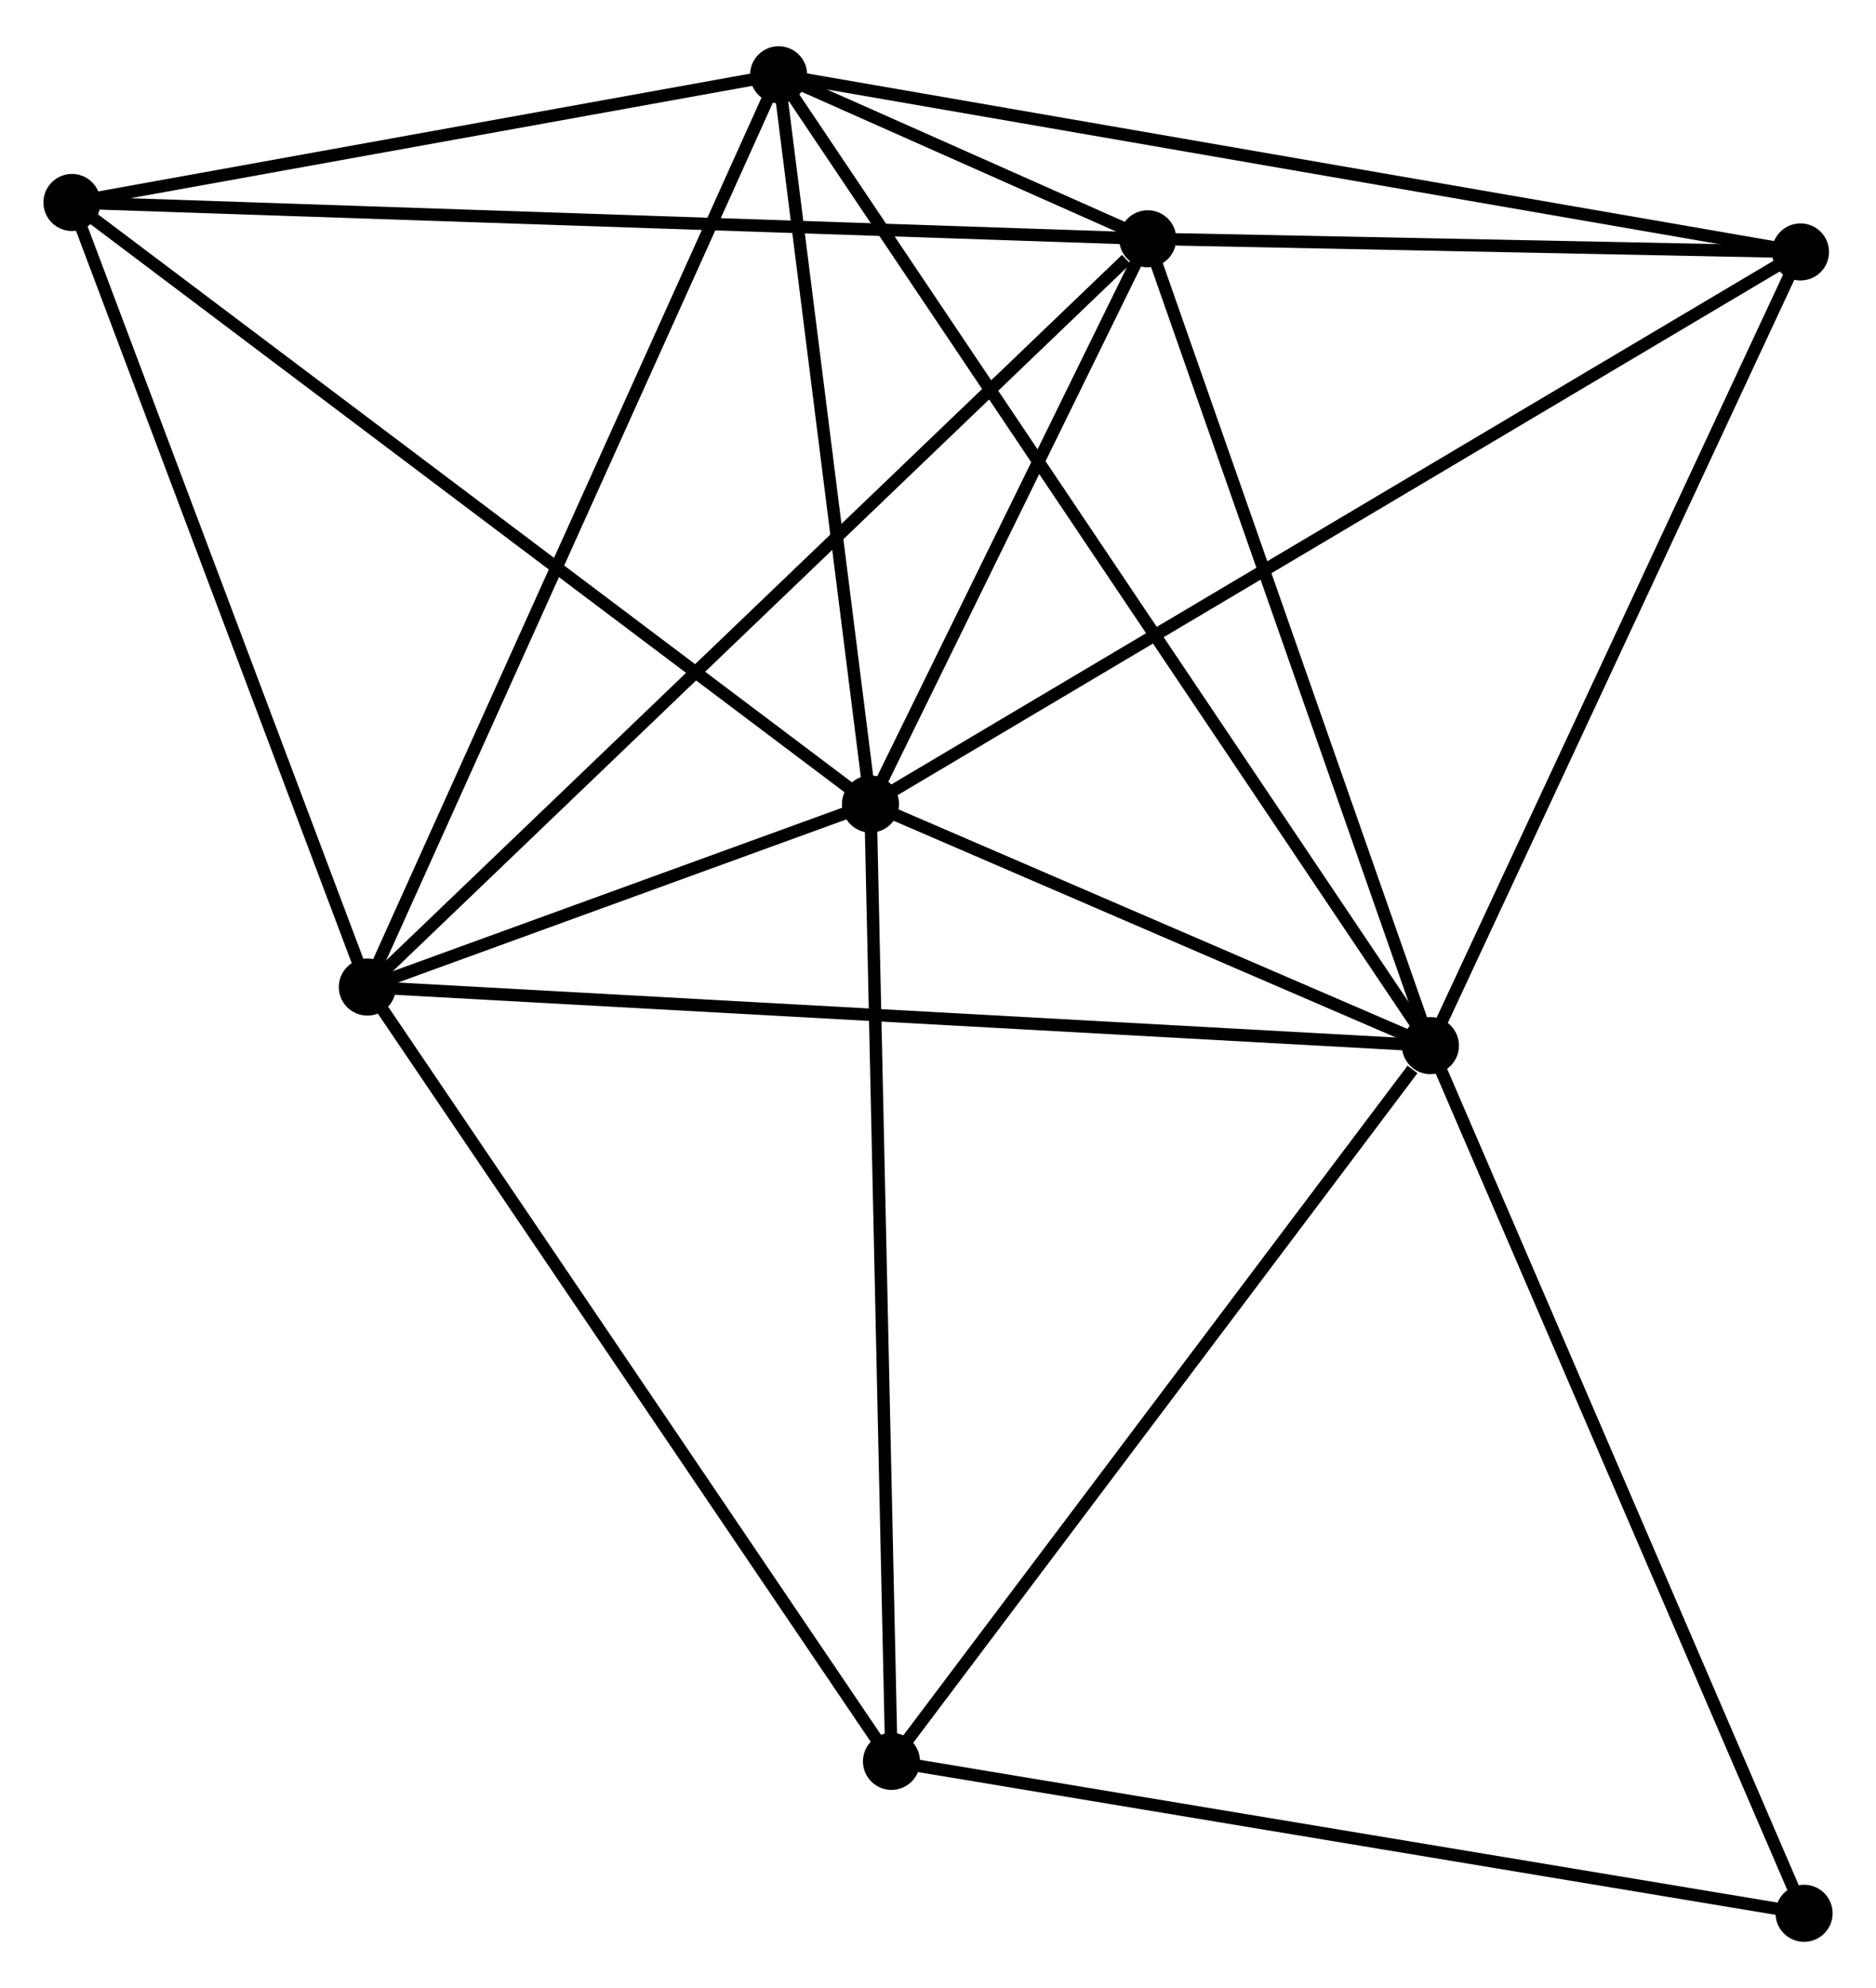 <?xml version="1.0" encoding="UTF-8" standalone="no"?>
<!DOCTYPE svg PUBLIC "-//W3C//DTD SVG 1.1//EN"
 "http://www.w3.org/Graphics/SVG/1.1/DTD/svg11.dtd">
<!-- Generated by graphviz version 2.36.0 (20140111.2315)
 -->
<!-- Title: %3 Pages: 1 -->
<svg width="151pt" height="160pt"
 viewBox="0.00 0.00 151.19 159.75" xmlns="http://www.w3.org/2000/svg" xmlns:xlink="http://www.w3.org/1999/xlink">
<g id="graph0" class="graph" transform="scale(1 1) rotate(0) translate(4 155.755)">
<title>%3</title>
<!-- 0 -->
<g id="node1" class="node"><title>0</title>
<ellipse fill="black" stroke="black" cx="111.28" cy="-71.719" rx="1.8" ry="1.8"/>
</g>
<!-- 1 -->
<g id="node2" class="node"><title>1</title>
<ellipse fill="black" stroke="black" cx="66.154" cy="-91.188" rx="1.8" ry="1.8"/>
</g>
<!-- 0&#45;&#45;1 -->
<g id="edge1" class="edge"><title>0&#45;&#45;1</title>
<path fill="none" stroke="black" d="M109.341,-72.556C101.918,-75.758 75.359,-87.217 68.036,-90.376"/>
</g>
<!-- 2 -->
<g id="node3" class="node"><title>2</title>
<ellipse fill="black" stroke="black" cx="25.606" cy="-76.439" rx="1.8" ry="1.8"/>
</g>
<!-- 0&#45;&#45;2 -->
<g id="edge2" class="edge"><title>0&#45;&#45;2</title>
<path fill="none" stroke="black" d="M109.162,-71.836C97.309,-72.489 39.308,-75.684 27.649,-76.327"/>
</g>
<!-- 3 -->
<g id="node4" class="node"><title>3</title>
<ellipse fill="black" stroke="black" cx="58.751" cy="-149.955" rx="1.8" ry="1.8"/>
</g>
<!-- 0&#45;&#45;3 -->
<g id="edge3" class="edge"><title>0&#45;&#45;3</title>
<path fill="none" stroke="black" d="M110.182,-73.353C103.346,-83.535 66.661,-138.174 59.842,-148.329"/>
</g>
<!-- 4 -->
<g id="node5" class="node"><title>4</title>
<ellipse fill="black" stroke="black" cx="88.497" cy="-136.737" rx="1.8" ry="1.8"/>
</g>
<!-- 0&#45;&#45;4 -->
<g id="edge4" class="edge"><title>0&#45;&#45;4</title>
<path fill="none" stroke="black" d="M110.622,-73.595C107.295,-83.089 92.344,-125.757 89.113,-134.977"/>
</g>
<!-- 5 -->
<g id="node6" class="node"><title>5</title>
<ellipse fill="black" stroke="black" cx="141.104" cy="-135.678" rx="1.8" ry="1.8"/>
</g>
<!-- 0&#45;&#45;5 -->
<g id="edge5" class="edge"><title>0&#45;&#45;5</title>
<path fill="none" stroke="black" d="M112.14,-73.565C116.495,-82.904 136.067,-124.877 140.297,-133.947"/>
</g>
<!-- 7 -->
<g id="node7" class="node"><title>7</title>
<ellipse fill="black" stroke="black" cx="67.846" cy="-14.042" rx="1.8" ry="1.8"/>
</g>
<!-- 0&#45;&#45;7 -->
<g id="edge6" class="edge"><title>0&#45;&#45;7</title>
<path fill="none" stroke="black" d="M109.834,-69.8C103.122,-60.887 75.06,-23.622 69.002,-15.577"/>
</g>
<!-- 8 -->
<g id="node8" class="node"><title>8</title>
<ellipse fill="black" stroke="black" cx="141.393" cy="-1.8" rx="1.8" ry="1.8"/>
</g>
<!-- 0&#45;&#45;8 -->
<g id="edge7" class="edge"><title>0&#45;&#45;8</title>
<path fill="none" stroke="black" d="M112.024,-69.991C116.154,-60.402 136.223,-13.803 140.564,-3.725"/>
</g>
<!-- 1&#45;&#45;2 -->
<g id="edge8" class="edge"><title>1&#45;&#45;2</title>
<path fill="none" stroke="black" d="M64.412,-90.555C57.863,-88.173 34.739,-79.761 27.672,-77.191"/>
</g>
<!-- 1&#45;&#45;3 -->
<g id="edge9" class="edge"><title>1&#45;&#45;3</title>
<path fill="none" stroke="black" d="M65.908,-93.144C64.784,-102.066 60.147,-138.87 59.006,-147.932"/>
</g>
<!-- 1&#45;&#45;4 -->
<g id="edge10" class="edge"><title>1&#45;&#45;4</title>
<path fill="none" stroke="black" d="M67.114,-93.145C70.789,-100.638 83.939,-127.446 87.565,-134.837"/>
</g>
<!-- 1&#45;&#45;5 -->
<g id="edge11" class="edge"><title>1&#45;&#45;5</title>
<path fill="none" stroke="black" d="M67.72,-92.118C77.474,-97.907 129.818,-128.979 139.547,-134.754"/>
</g>
<!-- 1&#45;&#45;7 -->
<g id="edge13" class="edge"><title>1&#45;&#45;7</title>
<path fill="none" stroke="black" d="M66.196,-89.281C66.43,-78.608 67.575,-26.381 67.806,-15.882"/>
</g>
<!-- 6 -->
<g id="node9" class="node"><title>6</title>
<ellipse fill="black" stroke="black" cx="1.8" cy="-139.664" rx="1.8" ry="1.8"/>
</g>
<!-- 1&#45;&#45;6 -->
<g id="edge12" class="edge"><title>1&#45;&#45;6</title>
<path fill="none" stroke="black" d="M64.563,-92.386C55.737,-99.035 12.848,-131.342 3.571,-138.329"/>
</g>
<!-- 2&#45;&#45;3 -->
<g id="edge14" class="edge"><title>2&#45;&#45;3</title>
<path fill="none" stroke="black" d="M26.425,-78.257C31.011,-88.427 53.45,-138.196 57.96,-148.201"/>
</g>
<!-- 2&#45;&#45;4 -->
<g id="edge15" class="edge"><title>2&#45;&#45;4</title>
<path fill="none" stroke="black" d="M27.16,-77.93C35.786,-86.2 77.7,-126.385 86.765,-135.077"/>
</g>
<!-- 2&#45;&#45;7 -->
<g id="edge17" class="edge"><title>2&#45;&#45;7</title>
<path fill="none" stroke="black" d="M26.65,-74.897C32.443,-66.339 60.594,-24.754 66.683,-15.76"/>
</g>
<!-- 2&#45;&#45;6 -->
<g id="edge16" class="edge"><title>2&#45;&#45;6</title>
<path fill="none" stroke="black" d="M24.919,-78.263C21.443,-87.496 5.82,-128.986 2.444,-137.952"/>
</g>
<!-- 3&#45;&#45;4 -->
<g id="edge18" class="edge"><title>3&#45;&#45;4</title>
<path fill="none" stroke="black" d="M60.703,-149.087C66.183,-146.652 81.647,-139.78 86.801,-137.49"/>
</g>
<!-- 3&#45;&#45;5 -->
<g id="edge19" class="edge"><title>3&#45;&#45;5</title>
<path fill="none" stroke="black" d="M60.787,-149.602C72.18,-147.626 127.932,-137.961 139.14,-136.019"/>
</g>
<!-- 3&#45;&#45;6 -->
<g id="edge20" class="edge"><title>3&#45;&#45;6</title>
<path fill="none" stroke="black" d="M56.856,-149.612C48.209,-148.05 12.542,-141.605 3.76,-140.018"/>
</g>
<!-- 4&#45;&#45;5 -->
<g id="edge21" class="edge"><title>4&#45;&#45;5</title>
<path fill="none" stroke="black" d="M90.757,-136.691C99.41,-136.517 130.373,-135.894 138.911,-135.722"/>
</g>
<!-- 4&#45;&#45;6 -->
<g id="edge22" class="edge"><title>4&#45;&#45;6</title>
<path fill="none" stroke="black" d="M86.686,-136.798C75.403,-137.179 14.854,-139.223 3.601,-139.603"/>
</g>
<!-- 7&#45;&#45;8 -->
<g id="edge23" class="edge"><title>7&#45;&#45;8</title>
<path fill="none" stroke="black" d="M69.664,-13.739C79.751,-12.06 128.767,-3.902 139.368,-2.137"/>
</g>
</g>
</svg>
